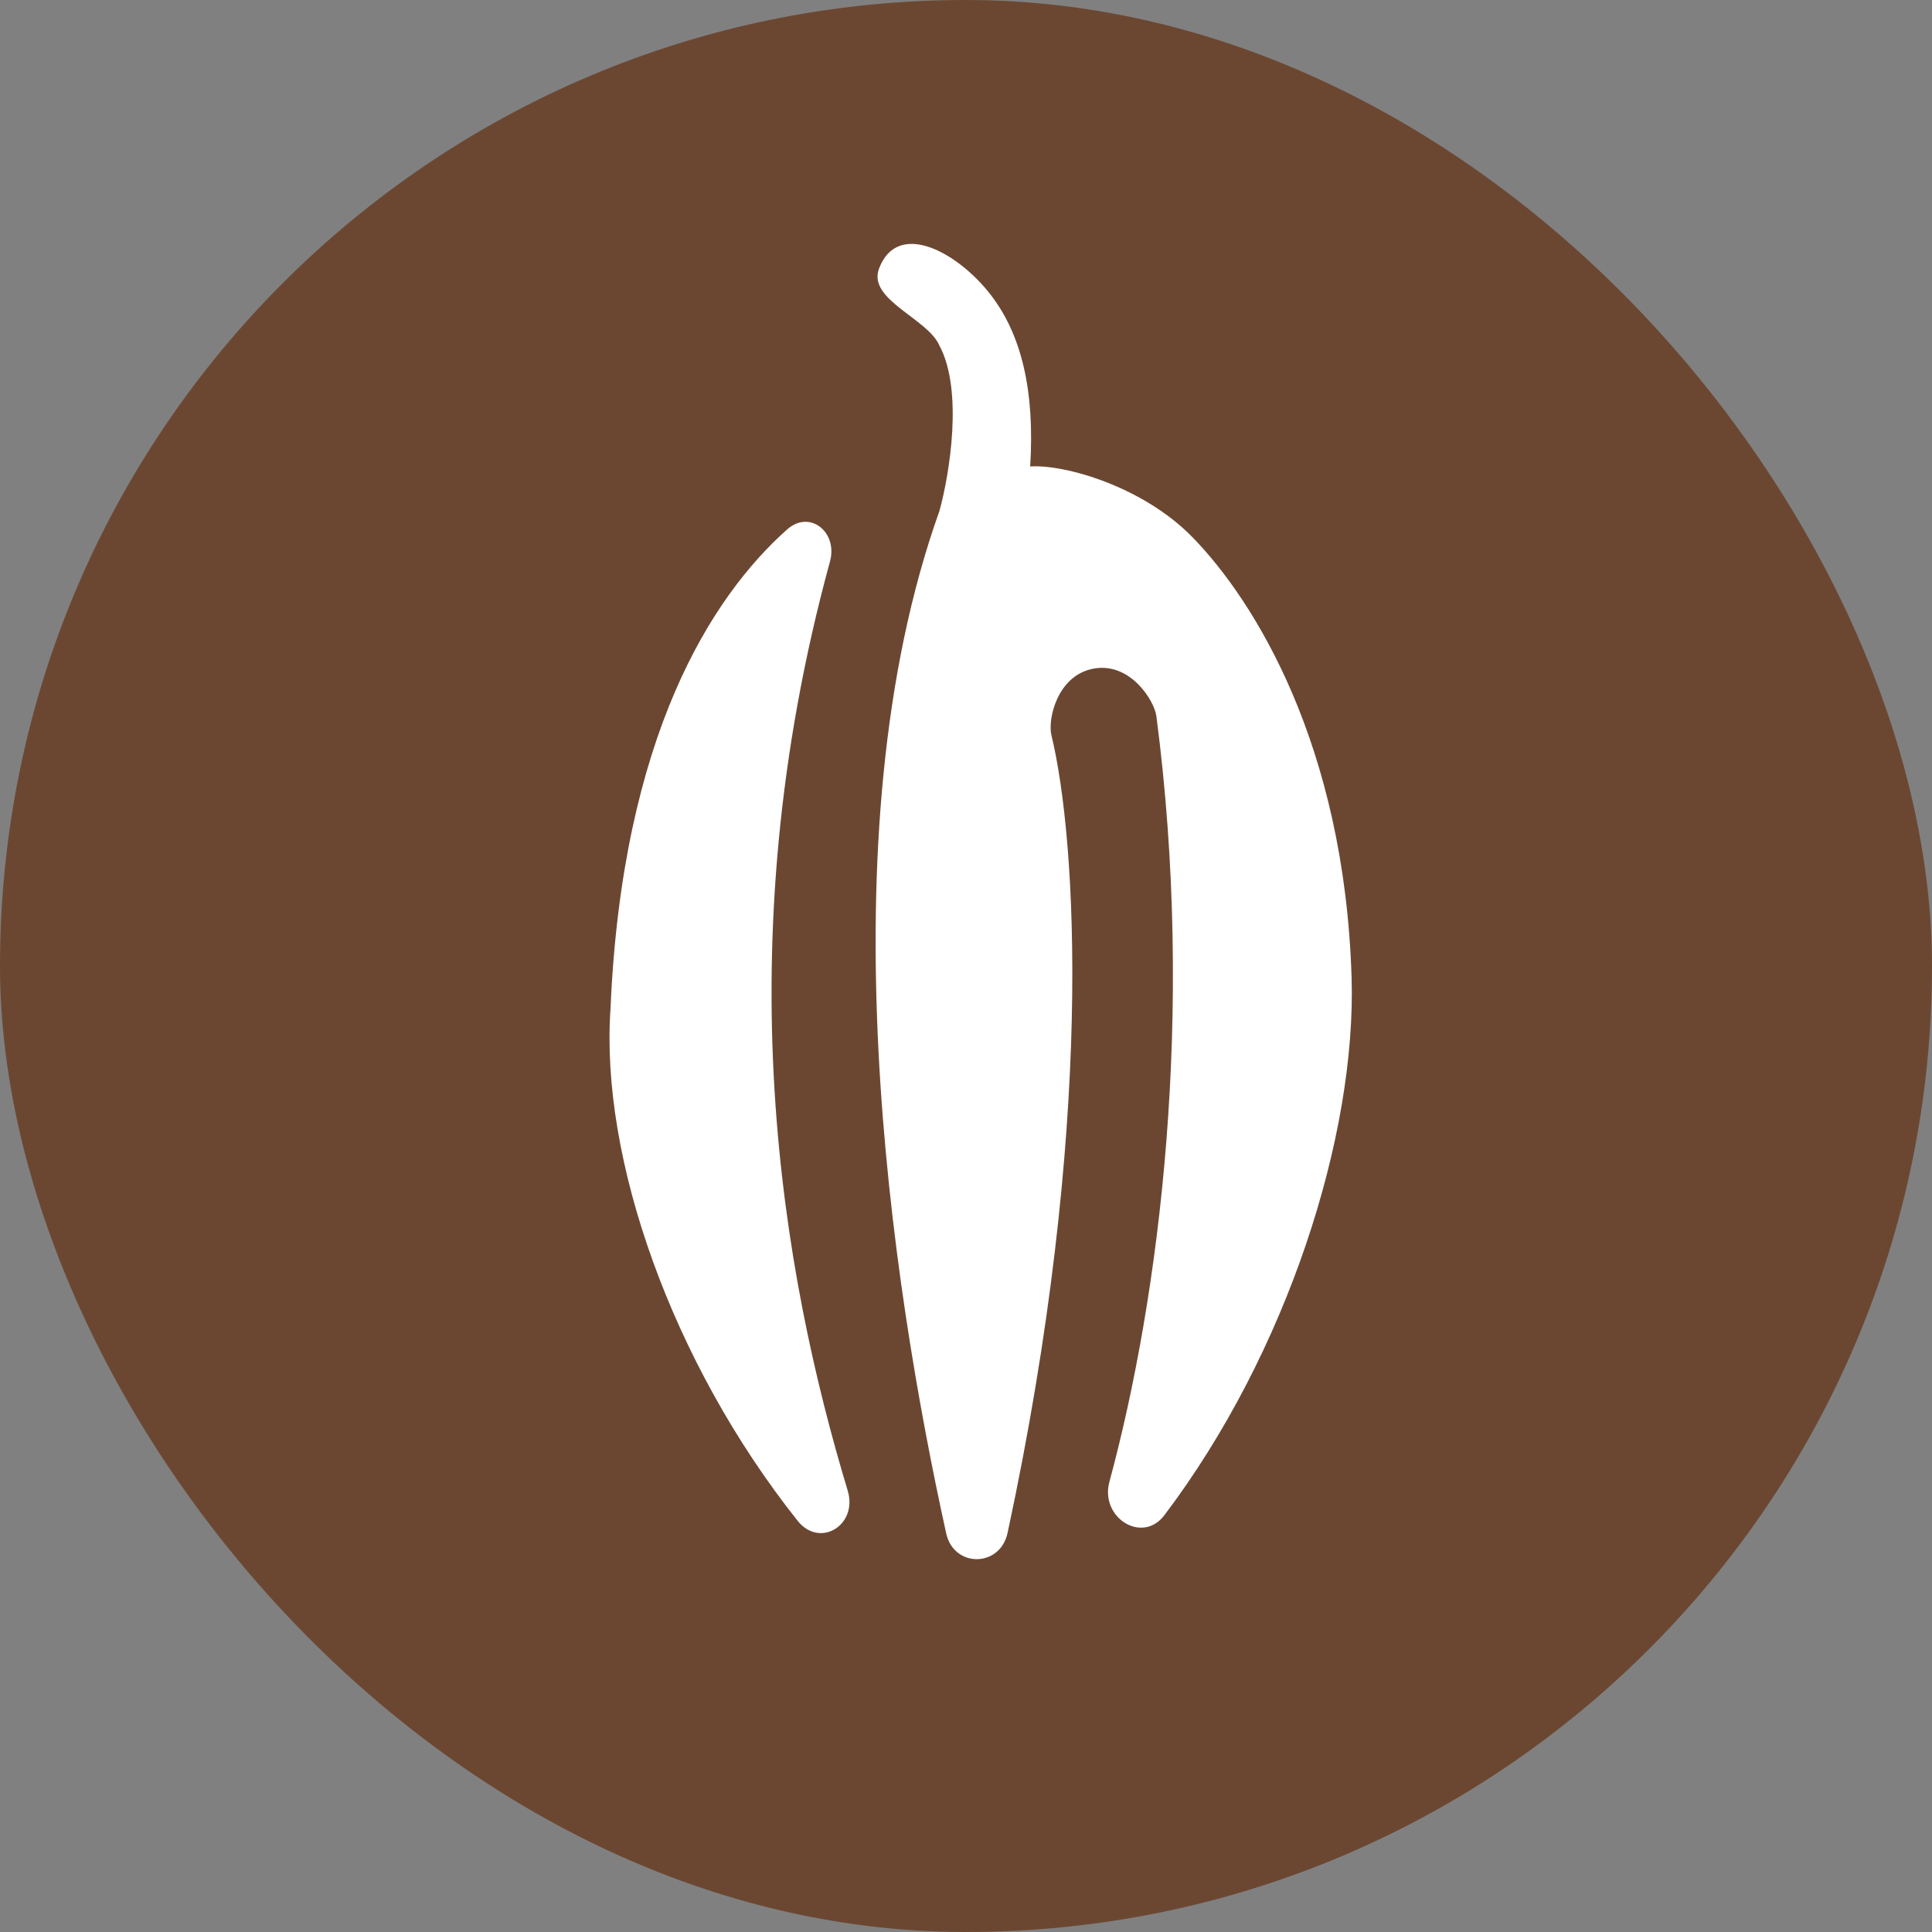 <svg width="50" height="50" viewBox="0 0 50 50" fill="none" xmlns="http://www.w3.org/2000/svg">
<rect x="0" y="0" width="50" height="50" fill="#808080" stroke="none"/>
<g clip-path="url(#clip0_105_2063)">
<path d="M0 0H50V50H0V0Z" fill="#6B4732"/>
<path d="M15.8 26.103C16.101 19.058 18.413 15.442 20.372 13.701C20.957 13.181 21.686 13.772 21.481 14.527C18.731 24.582 20.25 32.976 21.939 38.58C22.207 39.468 21.217 40.082 20.641 39.356C17.382 35.253 15.53 29.975 15.8 26.103ZM24.313 13.223C21.296 21.665 23.065 33.226 24.487 39.682C24.685 40.58 25.883 40.571 26.076 39.671C28.34 29.136 27.864 21.712 27.21 19.024C27.112 18.62 27.356 17.48 28.3 17.304C29.244 17.128 29.874 18.127 29.927 18.534C30.936 26.248 30.012 33.544 28.711 38.351C28.462 39.272 29.559 39.974 30.135 39.212C33.31 35.016 35.104 29.391 34.979 25.3C34.794 19.286 32.464 15.544 30.858 13.9C29.572 12.585 27.55 12.013 26.661 12.072C26.784 10.095 26.429 8.656 25.645 7.637C24.793 6.527 23.229 5.673 22.749 6.952C22.446 7.758 24.008 8.24 24.311 8.941C24.935 10.102 24.573 12.28 24.313 13.223Z" fill="white"/>
</g>
<defs>
<clipPath id="clip0_105_2063">
<rect width="50" height="50" rx="25" fill="white"/>
</clipPath>
</defs>
</svg>
